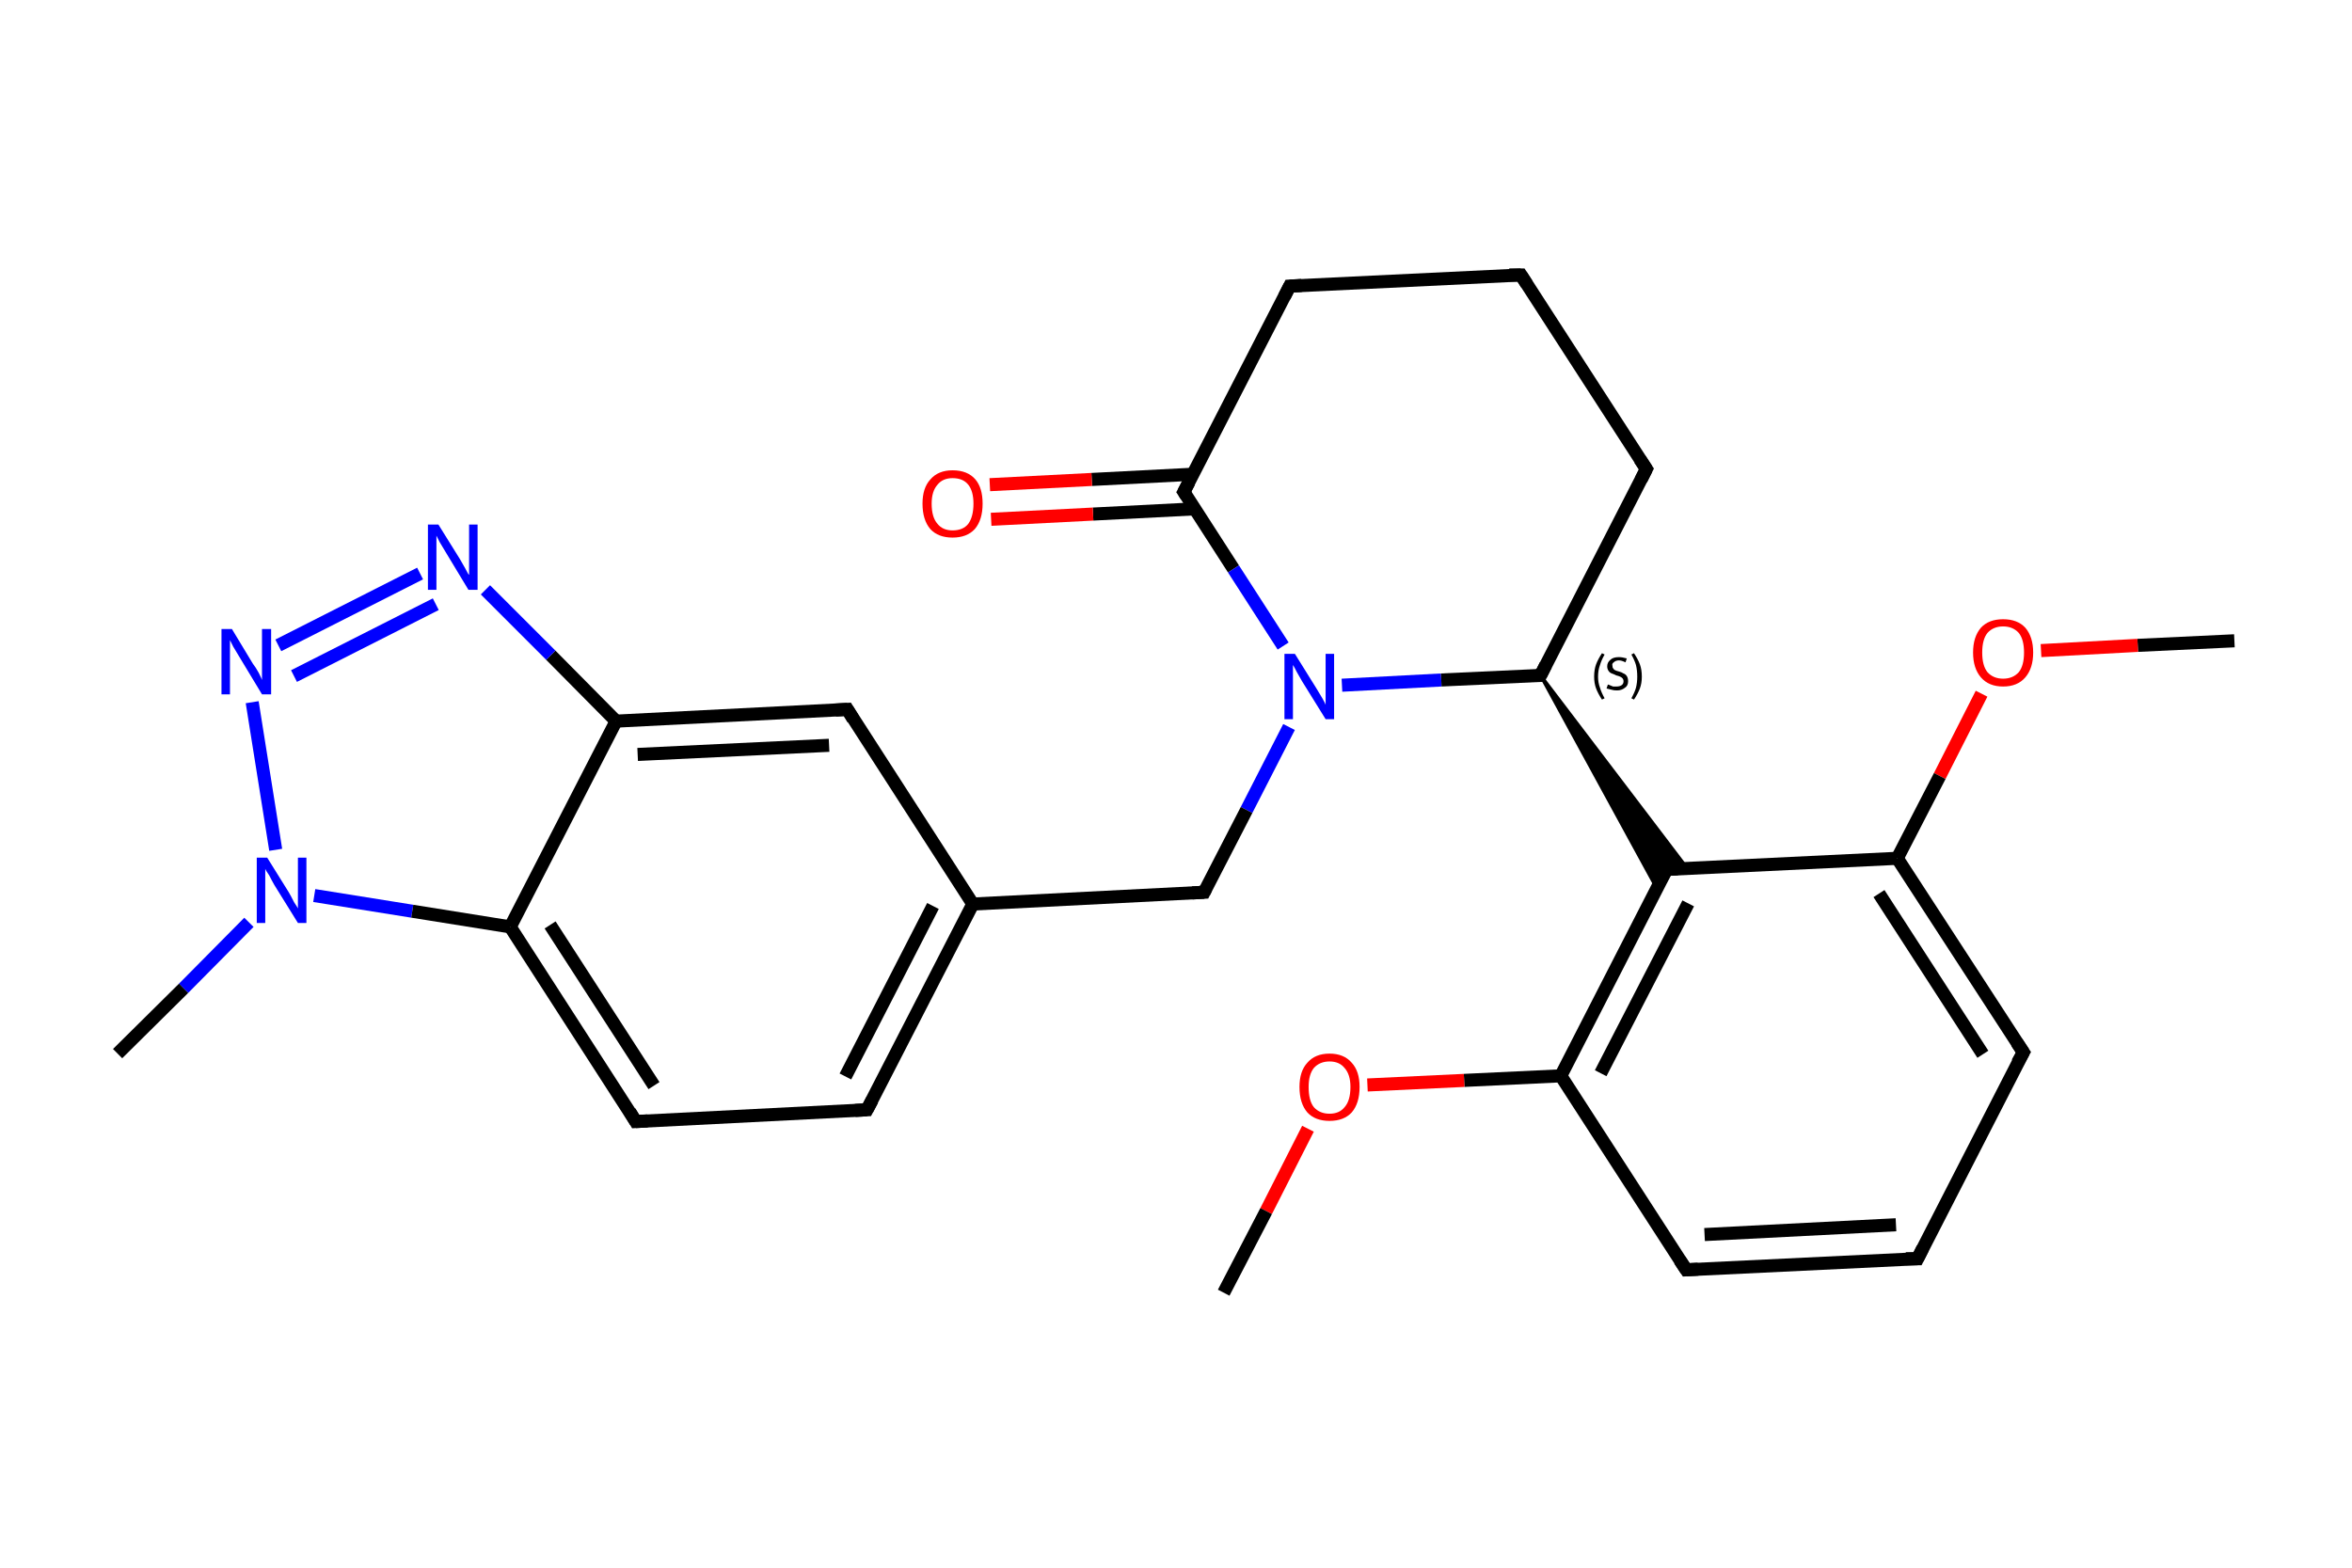 <?xml version='1.0' encoding='iso-8859-1'?>
<svg version='1.1' baseProfile='full'
              xmlns='http://www.w3.org/2000/svg'
                      xmlns:rdkit='http://www.rdkit.org/xml'
                      xmlns:xlink='http://www.w3.org/1999/xlink'
                  xml:space='preserve'
width='360px' height='240px' viewBox='0 0 360 240'>
<!-- END OF HEADER -->
<rect style='opacity:1.0;fill:#FFFFFF;stroke:none' width='360.0' height='240.0' x='0.0' y='0.0'> </rect>
<path class='bond-0 atom-0 atom-1' d='M 342.0,98.1 L 327.2,98.8' style='fill:none;fill-rule:evenodd;stroke:#000000;stroke-width:2.0px;stroke-linecap:butt;stroke-linejoin:miter;stroke-opacity:1' />
<path class='bond-0 atom-0 atom-1' d='M 327.2,98.8 L 312.4,99.6' style='fill:none;fill-rule:evenodd;stroke:#FF0000;stroke-width:2.0px;stroke-linecap:butt;stroke-linejoin:miter;stroke-opacity:1' />
<path class='bond-1 atom-1 atom-2' d='M 303.3,106.2 L 296.9,118.8' style='fill:none;fill-rule:evenodd;stroke:#FF0000;stroke-width:2.0px;stroke-linecap:butt;stroke-linejoin:miter;stroke-opacity:1' />
<path class='bond-1 atom-1 atom-2' d='M 296.9,118.8 L 290.4,131.4' style='fill:none;fill-rule:evenodd;stroke:#000000;stroke-width:2.0px;stroke-linecap:butt;stroke-linejoin:miter;stroke-opacity:1' />
<path class='bond-2 atom-2 atom-3' d='M 290.4,131.4 L 309.7,161.1' style='fill:none;fill-rule:evenodd;stroke:#000000;stroke-width:2.0px;stroke-linecap:butt;stroke-linejoin:miter;stroke-opacity:1' />
<path class='bond-2 atom-2 atom-3' d='M 287.6,136.8 L 303.5,161.4' style='fill:none;fill-rule:evenodd;stroke:#000000;stroke-width:2.0px;stroke-linecap:butt;stroke-linejoin:miter;stroke-opacity:1' />
<path class='bond-3 atom-3 atom-4' d='M 309.7,161.1 L 293.5,192.7' style='fill:none;fill-rule:evenodd;stroke:#000000;stroke-width:2.0px;stroke-linecap:butt;stroke-linejoin:miter;stroke-opacity:1' />
<path class='bond-4 atom-4 atom-5' d='M 293.5,192.7 L 258.1,194.4' style='fill:none;fill-rule:evenodd;stroke:#000000;stroke-width:2.0px;stroke-linecap:butt;stroke-linejoin:miter;stroke-opacity:1' />
<path class='bond-4 atom-4 atom-5' d='M 290.2,187.5 L 260.9,189.0' style='fill:none;fill-rule:evenodd;stroke:#000000;stroke-width:2.0px;stroke-linecap:butt;stroke-linejoin:miter;stroke-opacity:1' />
<path class='bond-5 atom-5 atom-6' d='M 258.1,194.4 L 238.9,164.7' style='fill:none;fill-rule:evenodd;stroke:#000000;stroke-width:2.0px;stroke-linecap:butt;stroke-linejoin:miter;stroke-opacity:1' />
<path class='bond-6 atom-6 atom-7' d='M 238.9,164.7 L 224.1,165.4' style='fill:none;fill-rule:evenodd;stroke:#000000;stroke-width:2.0px;stroke-linecap:butt;stroke-linejoin:miter;stroke-opacity:1' />
<path class='bond-6 atom-6 atom-7' d='M 224.1,165.4 L 209.3,166.1' style='fill:none;fill-rule:evenodd;stroke:#FF0000;stroke-width:2.0px;stroke-linecap:butt;stroke-linejoin:miter;stroke-opacity:1' />
<path class='bond-7 atom-7 atom-8' d='M 200.2,172.8 L 193.8,185.4' style='fill:none;fill-rule:evenodd;stroke:#FF0000;stroke-width:2.0px;stroke-linecap:butt;stroke-linejoin:miter;stroke-opacity:1' />
<path class='bond-7 atom-7 atom-8' d='M 193.8,185.4 L 187.3,197.9' style='fill:none;fill-rule:evenodd;stroke:#000000;stroke-width:2.0px;stroke-linecap:butt;stroke-linejoin:miter;stroke-opacity:1' />
<path class='bond-8 atom-6 atom-9' d='M 238.9,164.7 L 255.1,133.1' style='fill:none;fill-rule:evenodd;stroke:#000000;stroke-width:2.0px;stroke-linecap:butt;stroke-linejoin:miter;stroke-opacity:1' />
<path class='bond-8 atom-6 atom-9' d='M 245.0,164.3 L 258.4,138.3' style='fill:none;fill-rule:evenodd;stroke:#000000;stroke-width:2.0px;stroke-linecap:butt;stroke-linejoin:miter;stroke-opacity:1' />
<path class='bond-9 atom-10 atom-9' d='M 235.8,103.4 L 258.3,133.0 L 255.1,133.1 Z' style='fill:#000000;fill-rule:evenodd;fill-opacity:1;stroke:#000000;stroke-width:0.5px;stroke-linecap:butt;stroke-linejoin:miter;stroke-opacity:1;' />
<path class='bond-9 atom-10 atom-9' d='M 235.8,103.4 L 255.1,133.1 L 253.6,136.0 Z' style='fill:#000000;fill-rule:evenodd;fill-opacity:1;stroke:#000000;stroke-width:0.5px;stroke-linecap:butt;stroke-linejoin:miter;stroke-opacity:1;' />
<path class='bond-10 atom-10 atom-11' d='M 235.8,103.4 L 252.0,71.8' style='fill:none;fill-rule:evenodd;stroke:#000000;stroke-width:2.0px;stroke-linecap:butt;stroke-linejoin:miter;stroke-opacity:1' />
<path class='bond-11 atom-11 atom-12' d='M 252.0,71.8 L 232.8,42.1' style='fill:none;fill-rule:evenodd;stroke:#000000;stroke-width:2.0px;stroke-linecap:butt;stroke-linejoin:miter;stroke-opacity:1' />
<path class='bond-12 atom-12 atom-13' d='M 232.8,42.1 L 197.4,43.8' style='fill:none;fill-rule:evenodd;stroke:#000000;stroke-width:2.0px;stroke-linecap:butt;stroke-linejoin:miter;stroke-opacity:1' />
<path class='bond-13 atom-13 atom-14' d='M 197.4,43.8 L 181.2,75.3' style='fill:none;fill-rule:evenodd;stroke:#000000;stroke-width:2.0px;stroke-linecap:butt;stroke-linejoin:miter;stroke-opacity:1' />
<path class='bond-14 atom-14 atom-15' d='M 182.6,72.6 L 167.1,73.4' style='fill:none;fill-rule:evenodd;stroke:#000000;stroke-width:2.0px;stroke-linecap:butt;stroke-linejoin:miter;stroke-opacity:1' />
<path class='bond-14 atom-14 atom-15' d='M 167.1,73.4 L 151.5,74.2' style='fill:none;fill-rule:evenodd;stroke:#FF0000;stroke-width:2.0px;stroke-linecap:butt;stroke-linejoin:miter;stroke-opacity:1' />
<path class='bond-14 atom-14 atom-15' d='M 182.9,77.9 L 167.3,78.7' style='fill:none;fill-rule:evenodd;stroke:#000000;stroke-width:2.0px;stroke-linecap:butt;stroke-linejoin:miter;stroke-opacity:1' />
<path class='bond-14 atom-14 atom-15' d='M 167.3,78.7 L 151.7,79.5' style='fill:none;fill-rule:evenodd;stroke:#FF0000;stroke-width:2.0px;stroke-linecap:butt;stroke-linejoin:miter;stroke-opacity:1' />
<path class='bond-15 atom-14 atom-16' d='M 181.2,75.3 L 188.8,87.1' style='fill:none;fill-rule:evenodd;stroke:#000000;stroke-width:2.0px;stroke-linecap:butt;stroke-linejoin:miter;stroke-opacity:1' />
<path class='bond-15 atom-14 atom-16' d='M 188.8,87.1 L 196.4,98.9' style='fill:none;fill-rule:evenodd;stroke:#0000FF;stroke-width:2.0px;stroke-linecap:butt;stroke-linejoin:miter;stroke-opacity:1' />
<path class='bond-16 atom-16 atom-17' d='M 197.3,111.3 L 190.8,124.0' style='fill:none;fill-rule:evenodd;stroke:#0000FF;stroke-width:2.0px;stroke-linecap:butt;stroke-linejoin:miter;stroke-opacity:1' />
<path class='bond-16 atom-16 atom-17' d='M 190.8,124.0 L 184.3,136.6' style='fill:none;fill-rule:evenodd;stroke:#000000;stroke-width:2.0px;stroke-linecap:butt;stroke-linejoin:miter;stroke-opacity:1' />
<path class='bond-17 atom-17 atom-18' d='M 184.3,136.6 L 148.9,138.4' style='fill:none;fill-rule:evenodd;stroke:#000000;stroke-width:2.0px;stroke-linecap:butt;stroke-linejoin:miter;stroke-opacity:1' />
<path class='bond-18 atom-18 atom-19' d='M 148.9,138.4 L 132.7,169.9' style='fill:none;fill-rule:evenodd;stroke:#000000;stroke-width:2.0px;stroke-linecap:butt;stroke-linejoin:miter;stroke-opacity:1' />
<path class='bond-18 atom-18 atom-19' d='M 142.8,138.7 L 129.4,164.8' style='fill:none;fill-rule:evenodd;stroke:#000000;stroke-width:2.0px;stroke-linecap:butt;stroke-linejoin:miter;stroke-opacity:1' />
<path class='bond-19 atom-19 atom-20' d='M 132.7,169.9 L 97.3,171.7' style='fill:none;fill-rule:evenodd;stroke:#000000;stroke-width:2.0px;stroke-linecap:butt;stroke-linejoin:miter;stroke-opacity:1' />
<path class='bond-20 atom-20 atom-21' d='M 97.3,171.7 L 78.1,141.9' style='fill:none;fill-rule:evenodd;stroke:#000000;stroke-width:2.0px;stroke-linecap:butt;stroke-linejoin:miter;stroke-opacity:1' />
<path class='bond-20 atom-20 atom-21' d='M 100.1,166.2 L 84.2,141.6' style='fill:none;fill-rule:evenodd;stroke:#000000;stroke-width:2.0px;stroke-linecap:butt;stroke-linejoin:miter;stroke-opacity:1' />
<path class='bond-21 atom-21 atom-22' d='M 78.1,141.9 L 94.3,110.4' style='fill:none;fill-rule:evenodd;stroke:#000000;stroke-width:2.0px;stroke-linecap:butt;stroke-linejoin:miter;stroke-opacity:1' />
<path class='bond-22 atom-22 atom-23' d='M 94.3,110.4 L 129.7,108.6' style='fill:none;fill-rule:evenodd;stroke:#000000;stroke-width:2.0px;stroke-linecap:butt;stroke-linejoin:miter;stroke-opacity:1' />
<path class='bond-22 atom-22 atom-23' d='M 97.6,115.5 L 126.9,114.1' style='fill:none;fill-rule:evenodd;stroke:#000000;stroke-width:2.0px;stroke-linecap:butt;stroke-linejoin:miter;stroke-opacity:1' />
<path class='bond-23 atom-22 atom-24' d='M 94.3,110.4 L 84.3,100.3' style='fill:none;fill-rule:evenodd;stroke:#000000;stroke-width:2.0px;stroke-linecap:butt;stroke-linejoin:miter;stroke-opacity:1' />
<path class='bond-23 atom-22 atom-24' d='M 84.3,100.3 L 74.3,90.3' style='fill:none;fill-rule:evenodd;stroke:#0000FF;stroke-width:2.0px;stroke-linecap:butt;stroke-linejoin:miter;stroke-opacity:1' />
<path class='bond-24 atom-24 atom-25' d='M 64.3,87.8 L 42.6,98.8' style='fill:none;fill-rule:evenodd;stroke:#0000FF;stroke-width:2.0px;stroke-linecap:butt;stroke-linejoin:miter;stroke-opacity:1' />
<path class='bond-24 atom-24 atom-25' d='M 66.7,92.5 L 45.0,103.5' style='fill:none;fill-rule:evenodd;stroke:#0000FF;stroke-width:2.0px;stroke-linecap:butt;stroke-linejoin:miter;stroke-opacity:1' />
<path class='bond-25 atom-25 atom-26' d='M 38.6,107.5 L 42.2,130.1' style='fill:none;fill-rule:evenodd;stroke:#0000FF;stroke-width:2.0px;stroke-linecap:butt;stroke-linejoin:miter;stroke-opacity:1' />
<path class='bond-26 atom-26 atom-27' d='M 38.1,141.2 L 28.1,151.3' style='fill:none;fill-rule:evenodd;stroke:#0000FF;stroke-width:2.0px;stroke-linecap:butt;stroke-linejoin:miter;stroke-opacity:1' />
<path class='bond-26 atom-26 atom-27' d='M 28.1,151.3 L 18.0,161.3' style='fill:none;fill-rule:evenodd;stroke:#000000;stroke-width:2.0px;stroke-linecap:butt;stroke-linejoin:miter;stroke-opacity:1' />
<path class='bond-27 atom-9 atom-2' d='M 255.1,133.1 L 290.4,131.4' style='fill:none;fill-rule:evenodd;stroke:#000000;stroke-width:2.0px;stroke-linecap:butt;stroke-linejoin:miter;stroke-opacity:1' />
<path class='bond-28 atom-16 atom-10' d='M 205.4,104.9 L 220.6,104.1' style='fill:none;fill-rule:evenodd;stroke:#0000FF;stroke-width:2.0px;stroke-linecap:butt;stroke-linejoin:miter;stroke-opacity:1' />
<path class='bond-28 atom-16 atom-10' d='M 220.6,104.1 L 235.8,103.4' style='fill:none;fill-rule:evenodd;stroke:#000000;stroke-width:2.0px;stroke-linecap:butt;stroke-linejoin:miter;stroke-opacity:1' />
<path class='bond-29 atom-23 atom-18' d='M 129.7,108.6 L 148.9,138.4' style='fill:none;fill-rule:evenodd;stroke:#000000;stroke-width:2.0px;stroke-linecap:butt;stroke-linejoin:miter;stroke-opacity:1' />
<path class='bond-30 atom-26 atom-21' d='M 48.1,137.1 L 63.1,139.5' style='fill:none;fill-rule:evenodd;stroke:#0000FF;stroke-width:2.0px;stroke-linecap:butt;stroke-linejoin:miter;stroke-opacity:1' />
<path class='bond-30 atom-26 atom-21' d='M 63.1,139.5 L 78.1,141.9' style='fill:none;fill-rule:evenodd;stroke:#000000;stroke-width:2.0px;stroke-linecap:butt;stroke-linejoin:miter;stroke-opacity:1' />
<path d='M 308.7,159.6 L 309.7,161.1 L 308.8,162.7' style='fill:none;stroke:#000000;stroke-width:2.0px;stroke-linecap:butt;stroke-linejoin:miter;stroke-opacity:1;' />
<path d='M 294.3,191.1 L 293.5,192.7 L 291.7,192.7' style='fill:none;stroke:#000000;stroke-width:2.0px;stroke-linecap:butt;stroke-linejoin:miter;stroke-opacity:1;' />
<path d='M 259.9,194.3 L 258.1,194.4 L 257.1,192.9' style='fill:none;stroke:#000000;stroke-width:2.0px;stroke-linecap:butt;stroke-linejoin:miter;stroke-opacity:1;' />
<path d='M 254.2,134.7 L 255.1,133.1 L 256.8,133.0' style='fill:none;stroke:#000000;stroke-width:2.0px;stroke-linecap:butt;stroke-linejoin:miter;stroke-opacity:1;' />
<path d='M 236.6,101.8 L 235.8,103.4 L 235.1,103.4' style='fill:none;stroke:#000000;stroke-width:2.0px;stroke-linecap:butt;stroke-linejoin:miter;stroke-opacity:1;' />
<path d='M 251.2,73.4 L 252.0,71.8 L 251.0,70.3' style='fill:none;stroke:#000000;stroke-width:2.0px;stroke-linecap:butt;stroke-linejoin:miter;stroke-opacity:1;' />
<path d='M 233.7,43.5 L 232.8,42.1 L 231.0,42.1' style='fill:none;stroke:#000000;stroke-width:2.0px;stroke-linecap:butt;stroke-linejoin:miter;stroke-opacity:1;' />
<path d='M 199.2,43.7 L 197.4,43.8 L 196.6,45.4' style='fill:none;stroke:#000000;stroke-width:2.0px;stroke-linecap:butt;stroke-linejoin:miter;stroke-opacity:1;' />
<path d='M 182.0,73.8 L 181.2,75.3 L 181.6,75.9' style='fill:none;stroke:#000000;stroke-width:2.0px;stroke-linecap:butt;stroke-linejoin:miter;stroke-opacity:1;' />
<path d='M 184.6,136.0 L 184.3,136.6 L 182.5,136.7' style='fill:none;stroke:#000000;stroke-width:2.0px;stroke-linecap:butt;stroke-linejoin:miter;stroke-opacity:1;' />
<path d='M 133.5,168.4 L 132.7,169.9 L 130.9,170.0' style='fill:none;stroke:#000000;stroke-width:2.0px;stroke-linecap:butt;stroke-linejoin:miter;stroke-opacity:1;' />
<path d='M 99.1,171.6 L 97.3,171.7 L 96.4,170.2' style='fill:none;stroke:#000000;stroke-width:2.0px;stroke-linecap:butt;stroke-linejoin:miter;stroke-opacity:1;' />
<path d='M 127.9,108.7 L 129.7,108.6 L 130.6,110.1' style='fill:none;stroke:#000000;stroke-width:2.0px;stroke-linecap:butt;stroke-linejoin:miter;stroke-opacity:1;' />
<path class='atom-1' d='M 302.0 99.9
Q 302.0 97.5, 303.2 96.1
Q 304.4 94.8, 306.6 94.8
Q 308.8 94.8, 310.0 96.1
Q 311.2 97.5, 311.2 99.9
Q 311.2 102.3, 310.0 103.7
Q 308.8 105.1, 306.6 105.1
Q 304.4 105.1, 303.2 103.7
Q 302.0 102.3, 302.0 99.9
M 306.6 103.9
Q 308.1 103.9, 309.0 102.9
Q 309.8 101.9, 309.8 99.9
Q 309.8 97.9, 309.0 96.9
Q 308.1 95.9, 306.6 95.9
Q 305.1 95.9, 304.2 96.9
Q 303.4 97.9, 303.4 99.9
Q 303.4 101.9, 304.2 102.9
Q 305.1 103.9, 306.6 103.9
' fill='#FF0000'/>
<path class='atom-7' d='M 198.9 166.4
Q 198.9 164.0, 200.1 162.7
Q 201.3 161.3, 203.5 161.3
Q 205.7 161.3, 206.9 162.7
Q 208.1 164.0, 208.1 166.4
Q 208.1 168.9, 206.9 170.3
Q 205.7 171.6, 203.5 171.6
Q 201.3 171.6, 200.1 170.3
Q 198.9 168.9, 198.9 166.4
M 203.5 170.5
Q 205.0 170.5, 205.8 169.5
Q 206.7 168.5, 206.7 166.4
Q 206.7 164.5, 205.8 163.5
Q 205.0 162.5, 203.5 162.5
Q 202.0 162.5, 201.1 163.5
Q 200.3 164.5, 200.3 166.4
Q 200.3 168.5, 201.1 169.5
Q 202.0 170.5, 203.5 170.5
' fill='#FF0000'/>
<path class='atom-15' d='M 141.2 77.1
Q 141.2 74.7, 142.4 73.4
Q 143.6 72.0, 145.8 72.0
Q 148.1 72.0, 149.3 73.4
Q 150.4 74.7, 150.4 77.1
Q 150.4 79.6, 149.2 81.0
Q 148.0 82.3, 145.8 82.3
Q 143.6 82.3, 142.4 81.0
Q 141.2 79.6, 141.2 77.1
M 145.8 81.2
Q 147.4 81.2, 148.2 80.2
Q 149.0 79.1, 149.0 77.1
Q 149.0 75.2, 148.2 74.2
Q 147.4 73.2, 145.8 73.2
Q 144.3 73.2, 143.5 74.2
Q 142.6 75.2, 142.6 77.1
Q 142.6 79.2, 143.5 80.2
Q 144.3 81.2, 145.8 81.2
' fill='#FF0000'/>
<path class='atom-16' d='M 198.2 100.1
L 201.5 105.4
Q 201.8 105.9, 202.4 106.9
Q 202.9 107.8, 202.9 107.9
L 202.9 100.1
L 204.2 100.1
L 204.2 110.1
L 202.9 110.1
L 199.3 104.3
Q 198.9 103.6, 198.5 102.9
Q 198.1 102.1, 197.9 101.8
L 197.9 110.1
L 196.6 110.1
L 196.6 100.1
L 198.2 100.1
' fill='#0000FF'/>
<path class='atom-24' d='M 67.1 80.3
L 70.4 85.6
Q 70.7 86.1, 71.2 87.0
Q 71.7 88.0, 71.8 88.0
L 71.8 80.3
L 73.1 80.3
L 73.1 90.3
L 71.7 90.3
L 68.2 84.5
Q 67.8 83.8, 67.3 83.0
Q 66.9 82.2, 66.8 82.0
L 66.8 90.3
L 65.5 90.3
L 65.5 80.3
L 67.1 80.3
' fill='#0000FF'/>
<path class='atom-25' d='M 35.5 96.3
L 38.7 101.6
Q 39.1 102.1, 39.6 103.0
Q 40.1 104.0, 40.1 104.1
L 40.1 96.3
L 41.5 96.3
L 41.5 106.3
L 40.1 106.3
L 36.6 100.5
Q 36.2 99.8, 35.7 99.0
Q 35.3 98.2, 35.2 98.0
L 35.2 106.3
L 33.9 106.3
L 33.9 96.3
L 35.5 96.3
' fill='#0000FF'/>
<path class='atom-26' d='M 40.9 131.3
L 44.2 136.6
Q 44.5 137.1, 45.0 138.1
Q 45.6 139.0, 45.6 139.1
L 45.6 131.3
L 46.9 131.3
L 46.9 141.3
L 45.6 141.3
L 42.0 135.5
Q 41.6 134.8, 41.2 134.0
Q 40.7 133.3, 40.6 133.0
L 40.6 141.3
L 39.3 141.3
L 39.3 131.3
L 40.9 131.3
' fill='#0000FF'/>
<path class='note' d='M 244.0 103.6
Q 244.0 102.5, 244.3 101.7
Q 244.6 100.9, 245.2 100.0
L 245.6 100.2
Q 245.1 101.1, 244.9 101.8
Q 244.6 102.6, 244.6 103.6
Q 244.6 104.5, 244.9 105.3
Q 245.1 106.0, 245.6 106.9
L 245.2 107.1
Q 244.6 106.2, 244.3 105.4
Q 244.0 104.6, 244.0 103.6
' fill='#000000'/>
<path class='note' d='M 246.1 104.8
Q 246.2 104.8, 246.4 104.9
Q 246.7 105.0, 246.9 105.1
Q 247.2 105.1, 247.4 105.1
Q 247.9 105.1, 248.2 104.9
Q 248.5 104.7, 248.5 104.3
Q 248.5 104.0, 248.3 103.8
Q 248.2 103.7, 248.0 103.6
Q 247.8 103.5, 247.4 103.4
Q 247.0 103.2, 246.7 103.1
Q 246.4 103.0, 246.2 102.7
Q 246.0 102.4, 246.0 102.0
Q 246.0 101.4, 246.5 101.0
Q 246.9 100.6, 247.8 100.6
Q 248.3 100.6, 249.0 100.8
L 248.8 101.4
Q 248.2 101.1, 247.8 101.1
Q 247.3 101.1, 247.0 101.4
Q 246.7 101.6, 246.8 101.9
Q 246.8 102.2, 246.9 102.3
Q 247.0 102.5, 247.2 102.6
Q 247.4 102.7, 247.8 102.8
Q 248.2 102.9, 248.5 103.1
Q 248.8 103.2, 249.0 103.5
Q 249.2 103.8, 249.2 104.3
Q 249.2 105.0, 248.7 105.3
Q 248.2 105.7, 247.5 105.7
Q 247.0 105.7, 246.7 105.6
Q 246.3 105.5, 245.9 105.4
L 246.1 104.8
' fill='#000000'/>
<path class='note' d='M 251.3 103.6
Q 251.3 104.6, 251.0 105.4
Q 250.7 106.2, 250.1 107.1
L 249.7 106.9
Q 250.2 106.0, 250.4 105.3
Q 250.6 104.5, 250.6 103.6
Q 250.6 102.6, 250.4 101.8
Q 250.2 101.1, 249.7 100.2
L 250.1 100.0
Q 250.7 100.9, 251.0 101.7
Q 251.3 102.5, 251.3 103.6
' fill='#000000'/>
</svg>
